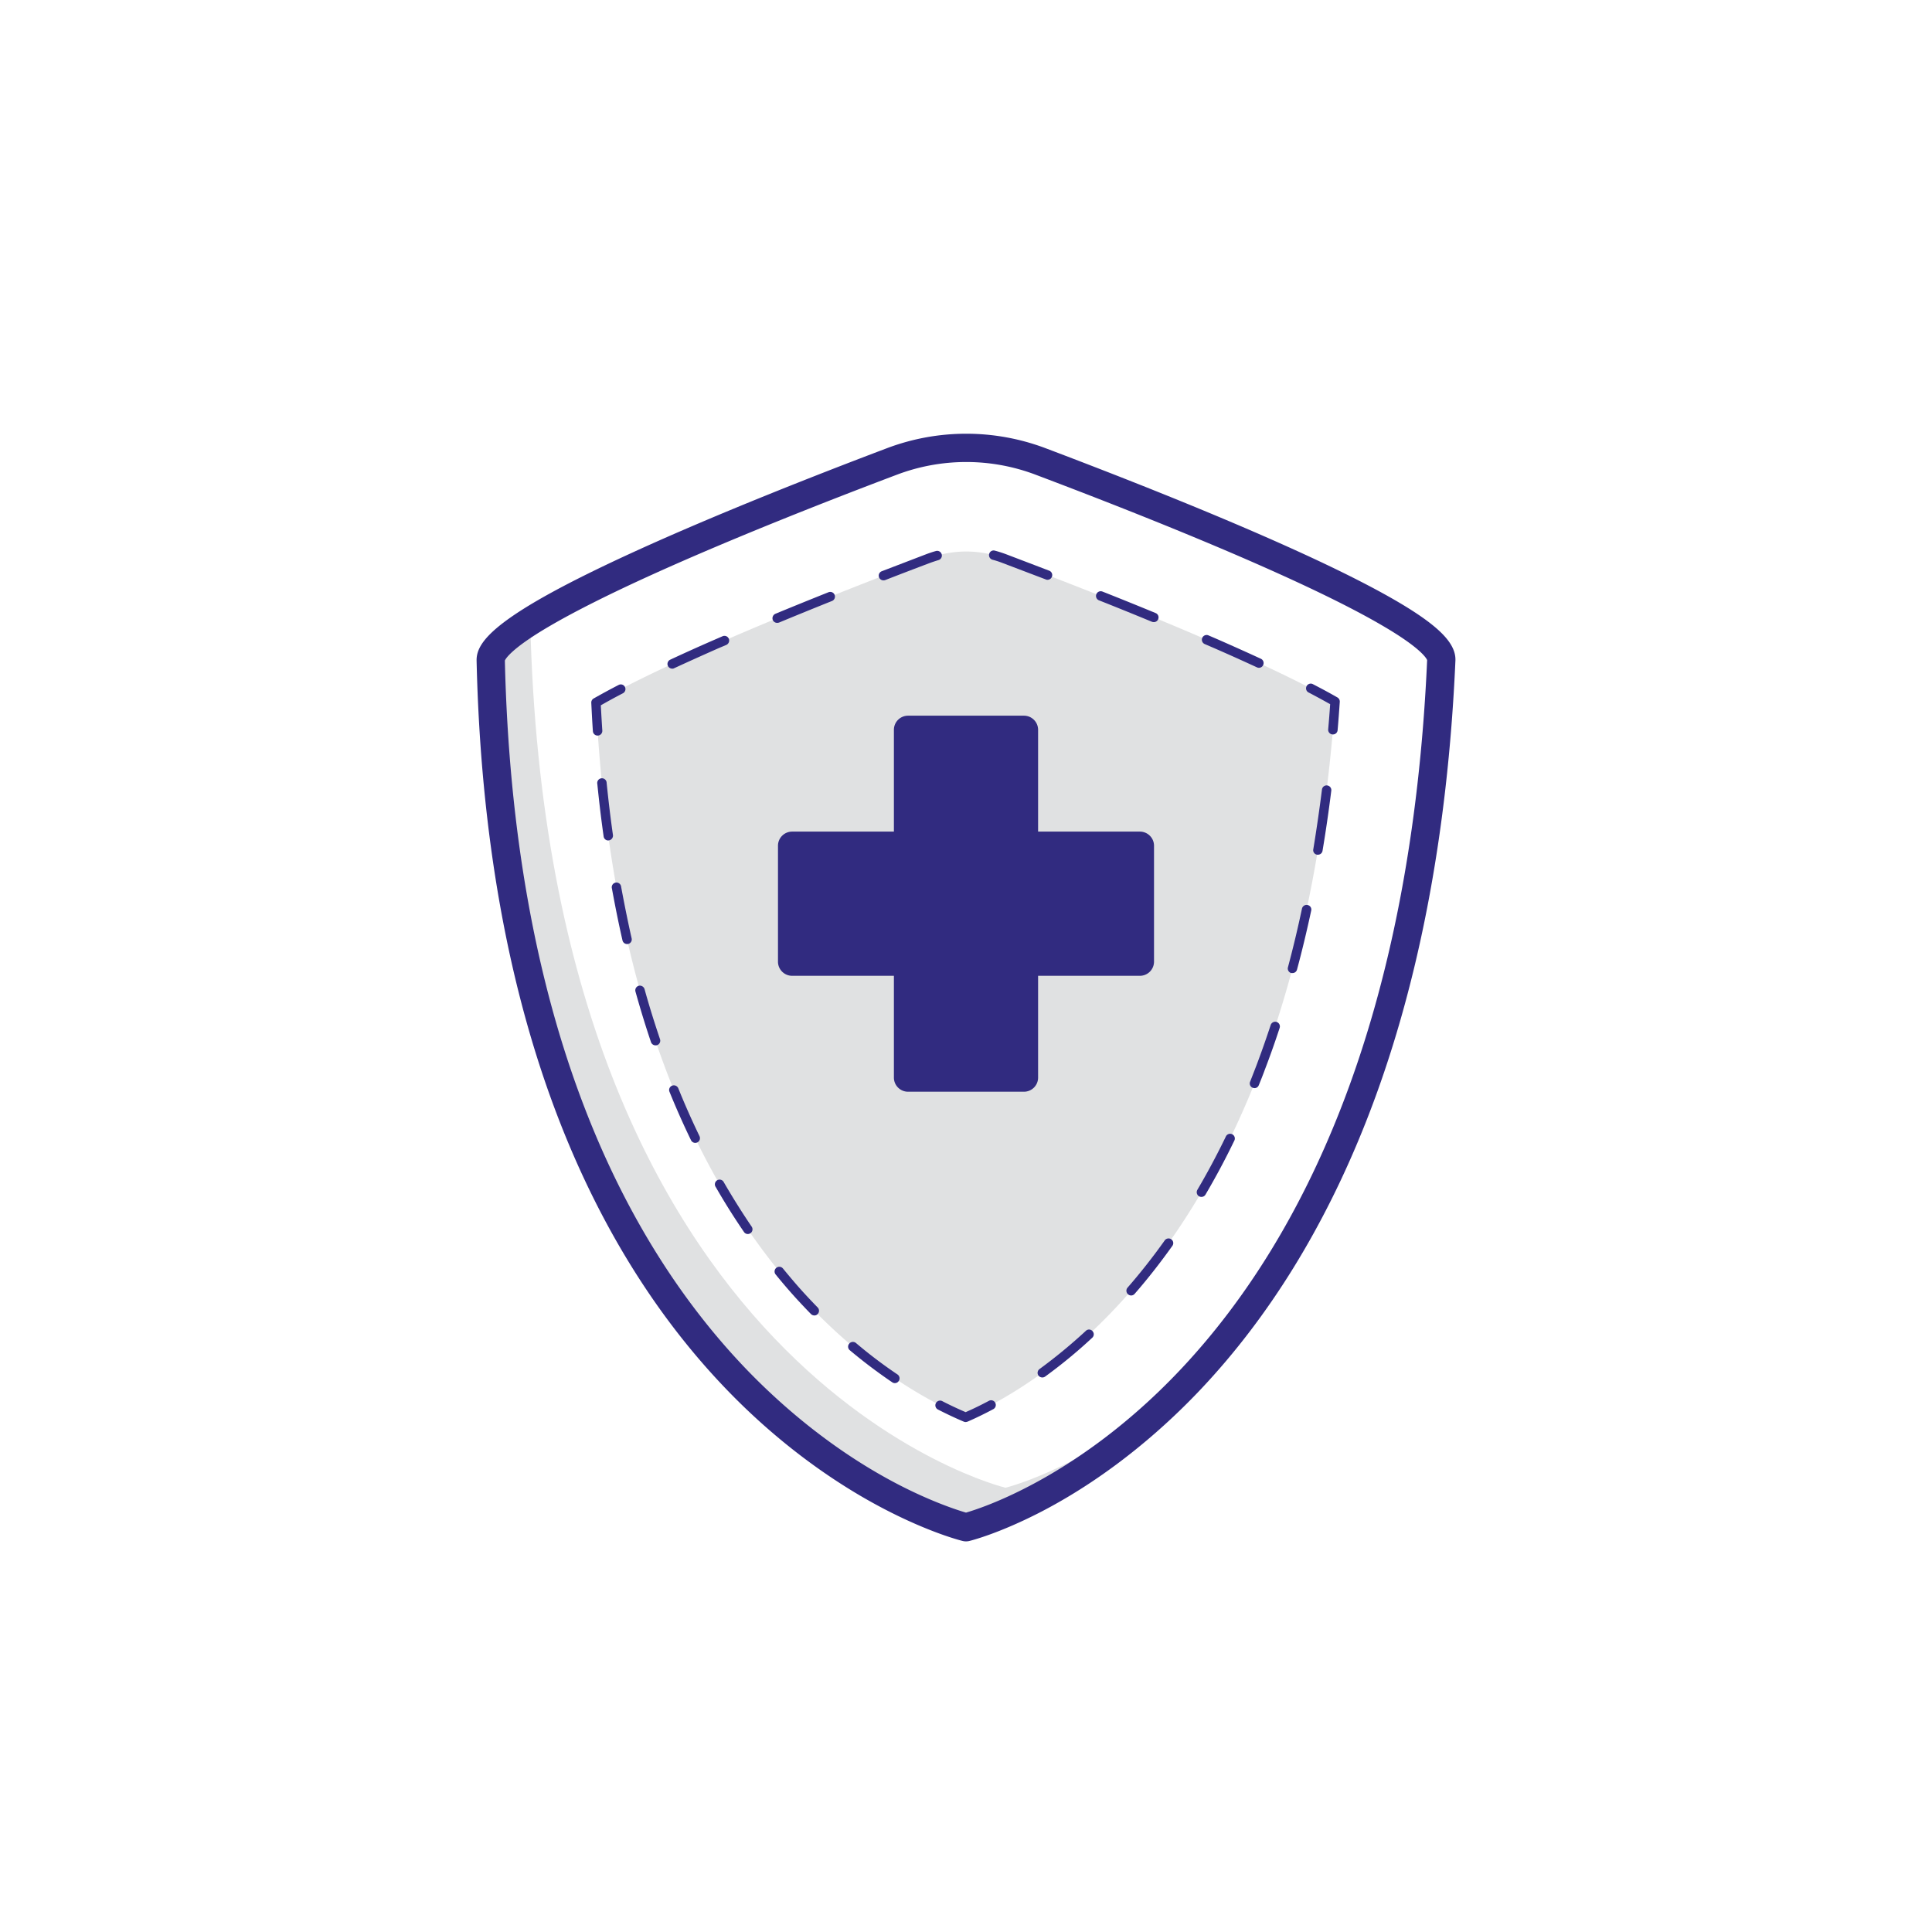 <?xml version="1.0" ?><svg width="90px" height="90px" viewBox="0 0 2050 2050" data-name="Layer 3" id="Layer_3" xmlns="http://www.w3.org/2000/svg"><defs><style>.cls-1{fill:#e0e1e2;}.cls-2{fill:#312B80;}.cls-3{fill:#312B80;}</style></defs><title/><path class="cls-1" d="M1066.9,1578.6S581.3,1462.3,562.6,659.3c-26.1,16.4-41.9,30.7-41.9,41.1,18.4,803.8,504.3,920.1,504.3,920.1s121-29.1,244.7-163.7C1162,1555.7,1066.9,1578.6,1066.9,1578.6Z"/><path class="cls-1" d="M1024.6,1503.9c-9.9-4.2-22.2-10-36.1-17.6-50-27.3-96.7-64.6-138.9-110.8-59.6-65.4-108-146.9-143.8-242.4-41.6-111-66.3-241.2-73.4-387.5,21.4-12.5,60-32.5,128-62.3C838.9,648.9,925.9,615,985,592.6a112.8,112.8,0,0,1,80.1-.1c59.1,22.3,146,56,224.5,90.3,67,29.3,105.5,49.2,127.1,61.6-10.3,146.9-36.9,277.5-79.2,388.9-36.6,96-84.9,177.9-143.6,243.4-41.3,46.1-86.8,83.2-135.1,110.2C1045.7,1494.2,1034.1,1499.8,1024.6,1503.9Z"/><path class="cls-2" d="M1209.5,882.4a15,15,0,0,1,15,15v123a15,15,0,0,1-15,15h-108v108a15,15,0,0,1-15,15h-123a15,15,0,0,1-15-15v-108h-108a15,15,0,0,1-15-15v-123a15,15,0,0,1,15-15h108v-108a15,15,0,0,1,15-15h123a15,15,0,0,1,15,15v108"/><path class="cls-3" d="M1025,1635.5a13.9,13.9,0,0,1-3.5-.4c-1.3-.3-32.6-8-79.5-32-42.9-21.9-107.7-62.4-173.1-130.9-73.2-76.6-132.3-172-175.6-283.5-53.9-138.7-83.4-302.9-87.6-487.9v-.4c0-20,20.4-47.9,168.2-115.4,88.3-40.3,193.9-81.7,266.9-109.3a238.2,238.2,0,0,1,168.4-.2c73.3,27.7,179.3,69.1,267.7,109.4,49.2,22.4,87.8,42.2,114.7,58.7,37.7,23.2,53.5,40.4,52.7,57.5-8.2,185.8-40.1,350.4-94.9,489.2-44,111.6-102.8,206.9-174.7,283.2-35.5,37.7-93.6,90.8-169,130.1-45.6,23.7-75.9,31.2-77.2,31.5A13.4,13.4,0,0,1,1025,1635.5ZM535.7,700.9c4.2,180.6,32.8,340.6,85,475.5,41.6,107.7,98.3,199.7,168.5,273.6,34.4,36.2,90.9,87.4,164.8,125.6,35.6,18.3,61.8,26.7,71,29.4,8.9-2.6,34.2-10.8,68.5-28.9,39.6-20.8,99.6-59.3,160.9-124.8,68.9-73.6,125.4-165.7,167.7-273.6,53.1-135.2,84.1-295.7,92.2-477.3-.7-1.8-6.5-12.5-45.6-35.5-26.7-15.8-64.3-34.7-111.5-56-86.5-39.1-188.4-78.8-258.6-105.3a207.9,207.9,0,0,0-147.2.2c-70.2,26.5-172.1,66.4-258.5,105.5-47.2,21.4-84.7,40.3-111.5,56.1C542.2,688.5,536.4,699.2,535.7,700.9Z"/><path class="cls-2" d="M1024.6,1508.9a4.3,4.3,0,0,1-1.9-.4c-9-3.8-18.3-8.2-27.5-12.9a5,5,0,1,1,4.6-8.9c8.3,4.3,16.7,8.2,24.8,11.7,8.1-3.5,16.4-7.6,24.7-12a4.9,4.9,0,0,1,6.7,2,5,5,0,0,1-2,6.8c-9.2,4.9-18.4,9.4-27.4,13.3A6.5,6.5,0,0,1,1024.6,1508.9Z"/><path class="cls-2" d="M949.5,1467.6a4.7,4.7,0,0,1-2.8-.9,547.5,547.5,0,0,1-45-34,4.9,4.9,0,0,1-.6-7,5.1,5.1,0,0,1,7.1-.7,491.4,491.4,0,0,0,44.1,33.4,5,5,0,0,1,1.3,7A4.9,4.9,0,0,1,949.5,1467.6Zm-85.4-71.8a5.1,5.1,0,0,1-3.6-1.5c-4.9-5-9.8-10.2-14.6-15.4-7.8-8.5-15.5-17.5-22.9-26.6a5,5,0,0,1,.7-7,5,5,0,0,1,7.1.7c7.3,8.9,14.8,17.8,22.5,26.2,4.7,5.1,9.5,10.2,14.3,15.1a5,5,0,0,1-.1,7.1A4.5,4.5,0,0,1,864.1,1395.8Zm-70.6-86.4a4.9,4.9,0,0,1-4.1-2.2c-10.4-15.2-20.5-31.2-29.9-47.6a5,5,0,1,1,8.6-5c9.4,16.2,19.3,32,29.5,47a5,5,0,0,1-4.1,7.8Zm-55.8-96.7a5.1,5.1,0,0,1-4.5-2.9c-8-16.5-15.7-33.8-22.8-51.3a4.9,4.9,0,0,1,2.7-6.5,5.1,5.1,0,0,1,6.6,2.7c7,17.4,14.6,34.4,22.5,50.8a5,5,0,0,1-2.3,6.7A5.9,5.9,0,0,1,737.7,1212.7Zm-42.2-103.5a5.1,5.1,0,0,1-4.7-3.3c-5.9-17.4-11.4-35.5-16.5-53.7a5,5,0,0,1,3.4-6.2,5.2,5.2,0,0,1,6.2,3.5c5,18.1,10.6,35.9,16.4,53.1a5,5,0,0,1-3.1,6.4A5,5,0,0,1,695.5,1109.2Zm-30.1-107.5a5,5,0,0,1-4.9-3.9c-4.1-17.9-7.8-36.4-11.2-55a5,5,0,1,1,9.8-1.7c3.4,18.4,7.1,36.8,11.1,54.5a4.9,4.9,0,0,1-3.7,6Zm-20-109.9a4.9,4.9,0,0,1-4.9-4.3c-2.6-18.2-4.8-36.9-6.7-55.7a5,5,0,1,1,9.9-1c1.9,18.6,4.1,37.2,6.7,55.3a5.1,5.1,0,0,1-4.3,5.6Z"/><path class="cls-2" d="M634.1,780.5a5,5,0,0,1-5-4.6c-.7-10-1.2-20.1-1.7-30.1a5,5,0,0,1,2.4-4.6c7.8-4.4,16.7-9.3,26.6-14.4a4.9,4.9,0,0,1,6.7,2.1,5,5,0,0,1-2.1,6.7c-8.7,4.5-16.5,8.8-23.5,12.8.5,8.9,1,17.9,1.6,26.8a5,5,0,0,1-4.7,5.3Z"/><path class="cls-2" d="M713.3,709.5a5.2,5.2,0,0,1-4.6-2.9,5,5,0,0,1,2.4-6.6c14.6-6.8,30.5-14,47.3-21.3l8.3-3.6a5,5,0,0,1,6.6,2.6,5.1,5.1,0,0,1-2.6,6.6l-8.3,3.5c-16.7,7.4-32.5,14.5-47,21.2A4.1,4.1,0,0,1,713.3,709.5Zm622.5-.9a5.4,5.4,0,0,1-2.1-.5c-14.3-6.6-29.8-13.6-46.1-20.7l-9.3-4a5,5,0,1,1,4-9.2l9.3,4c16.4,7.2,32,14.2,46.3,20.8a5,5,0,0,1,2.4,6.7A4.9,4.9,0,0,1,1335.8,708.6ZM824.6,660.9a5,5,0,0,1-4.6-3,5.2,5.2,0,0,1,2.7-6.6c17.9-7.4,36.9-15.1,56.4-22.9a5,5,0,1,1,3.7,9.3c-19.5,7.8-38.4,15.5-56.2,22.9A6.9,6.9,0,0,1,824.6,660.9Zm399.7-.8a6.3,6.3,0,0,1-1.9-.3c-17.9-7.4-36.8-15.1-56.3-22.8a5,5,0,1,1,3.7-9.3c19.5,7.7,38.5,15.4,56.4,22.8a4.9,4.9,0,0,1,2.7,6.5A4.8,4.8,0,0,1,1224.3,660.1ZM937.5,615.8a5,5,0,0,1-1.8-9.7l47.5-18.2c3.3-1.2,6.5-2.3,9.8-3.2a5,5,0,0,1,2.8,9.6q-4.6,1.4-9,3c-15.9,6-31.9,12.1-47.5,18.2A5.7,5.7,0,0,1,937.5,615.8Zm173.9-.6a3.9,3.9,0,0,1-1.8-.4l-46.3-17.6a93.2,93.2,0,0,0-10.2-3.3,5,5,0,0,1-3.5-6.1,4.8,4.8,0,0,1,6.1-3.5c3.8,1,7.5,2.2,11.1,3.5l46.4,17.7a5,5,0,0,1-1.8,9.7Z"/><path class="cls-2" d="M1414.3,779.3h-.4a5,5,0,0,1-4.6-5.4q1.2-13.2,2.1-26.7c-6.9-3.9-14.8-8.2-23.4-12.7a5,5,0,0,1,4.6-8.8c9.9,5.1,18.8,9.9,26.6,14.4a5,5,0,0,1,2.4,4.7c-.7,10-1.4,20.1-2.3,30A4.9,4.9,0,0,1,1414.3,779.3Z"/><path class="cls-2" d="M1106,1461.6a5.3,5.3,0,0,1-4.1-2,5,5,0,0,1,1.2-7,554.3,554.3,0,0,0,49.1-40.5,4.8,4.8,0,0,1,7,.3,4.9,4.9,0,0,1-.2,7,532.3,532.3,0,0,1-50.1,41.3A5.2,5.2,0,0,1,1106,1461.6Zm94.2-87a5,5,0,0,1-3.3-1.3,5,5,0,0,1-.5-7c13.7-15.7,27-32.6,39.5-50.2a5,5,0,0,1,6.9-1.1,4.9,4.9,0,0,1,1.2,6.9c-12.7,17.8-26.1,35-40,50.9A4.9,4.9,0,0,1,1200.2,1374.6Zm74.6-104.6a5.7,5.7,0,0,1-2.5-.6,5.1,5.1,0,0,1-1.8-6.9c10.6-18,20.7-36.9,30.1-56.3a5,5,0,1,1,9,4.3c-9.5,19.7-19.8,38.9-30.5,57.1A4.9,4.9,0,0,1,1274.8,1270Zm56.3-115.4a6.5,6.5,0,0,1-1.9-.4,4.9,4.9,0,0,1-2.7-6.5l6.3-16.2c5.4-14.3,10.6-29,15.5-43.9a5.1,5.1,0,0,1,6.4-3.2,5,5,0,0,1,3.1,6.3c-4.9,15-10.2,30-15.7,44.3-2,5.5-4.2,11-6.4,16.4A4.8,4.8,0,0,1,1331.1,1154.6Zm40.3-122.1h-1.3a5,5,0,0,1-3.5-6.1c5.4-20.2,10.4-41.1,14.9-62.3a5,5,0,0,1,6-3.8,4.9,4.9,0,0,1,3.8,5.9c-4.6,21.3-9.6,42.4-15.1,62.7A4.9,4.9,0,0,1,1371.4,1032.5Zm27-125.6h-.8a4.8,4.8,0,0,1-4.1-5.7c3.4-20.7,6.5-42,9.2-63.4a5,5,0,0,1,5.5-4.4,5,5,0,0,1,4.4,5.6c-2.7,21.6-5.8,43-9.3,63.8A4.9,4.9,0,0,1,1398.4,906.9Z"/></svg>